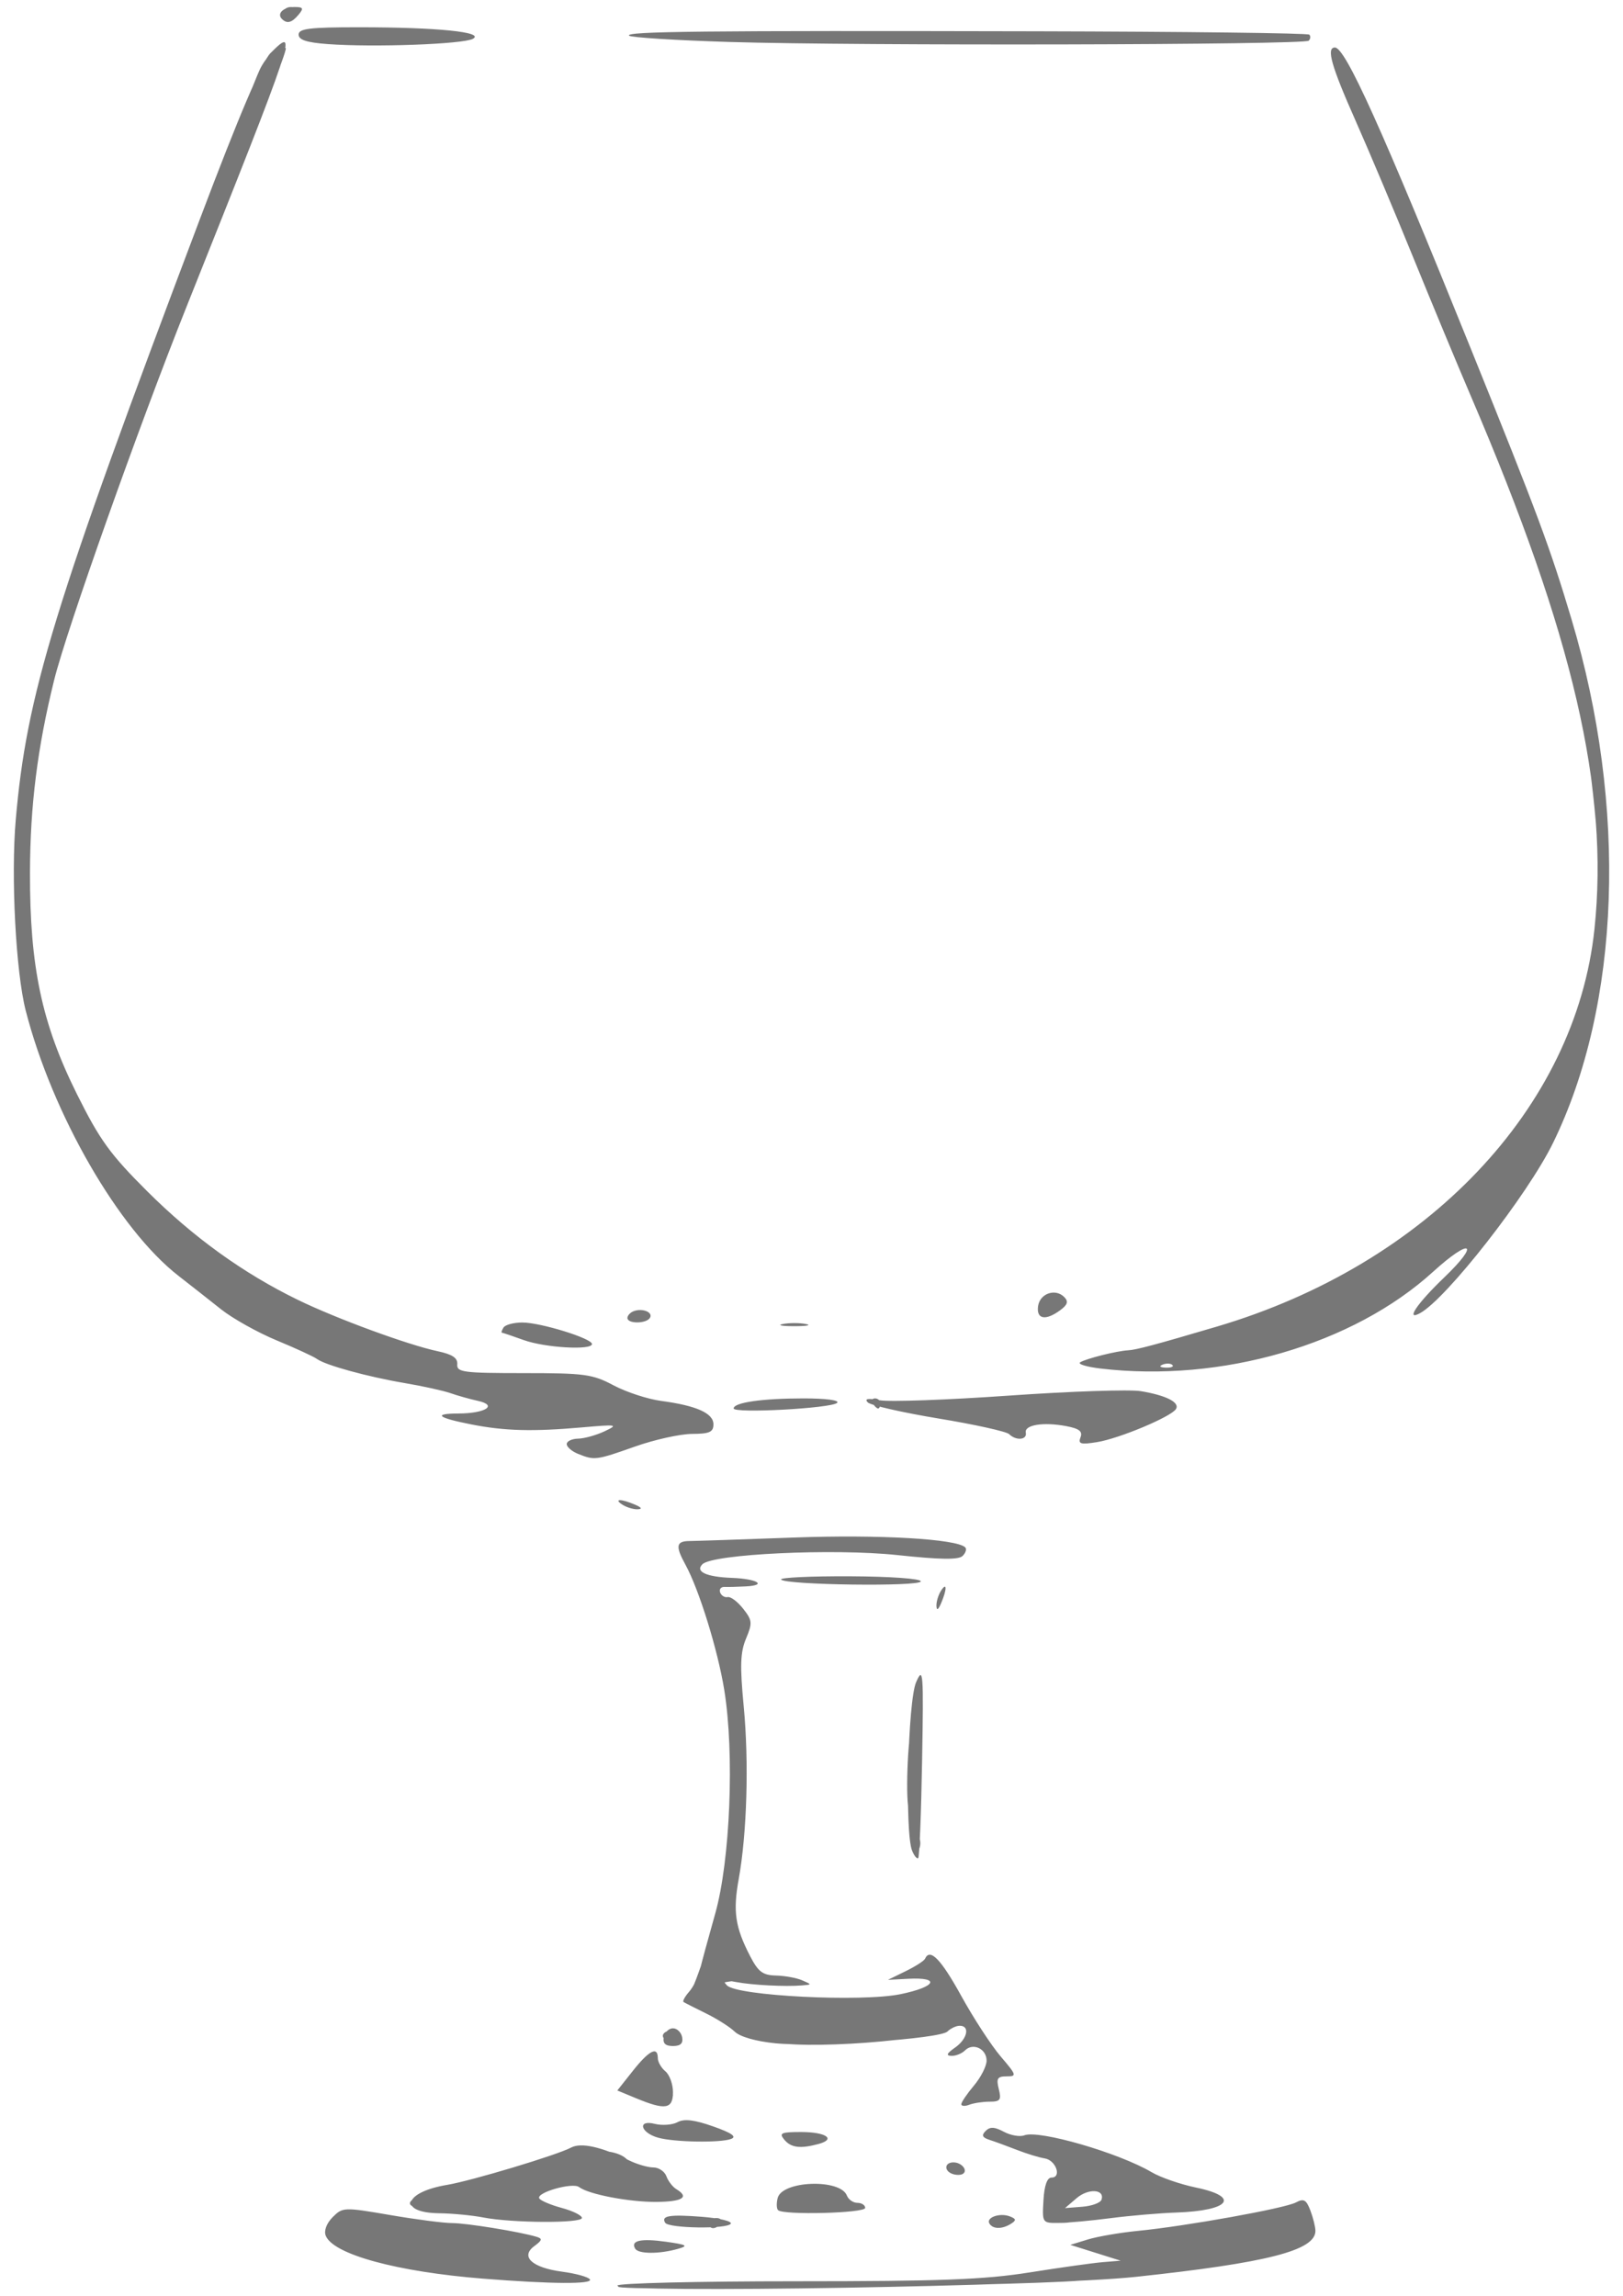 <?xml version="1.0" encoding="UTF-8" standalone="no"?>
<!-- Created with Inkscape (http://www.inkscape.org/) -->

<svg
   width="320.841"
   height="453.803"
   id="svg2485"
   sodipodi:version="0.32"
   inkscape:version="1.3.2 (091e20e, 2023-11-25, custom)"
   version="1.0"
   sodipodi:docname="Snifter_outline.svg"
   xmlns:inkscape="http://www.inkscape.org/namespaces/inkscape"
   xmlns:sodipodi="http://sodipodi.sourceforge.net/DTD/sodipodi-0.dtd"
   xmlns="http://www.w3.org/2000/svg"
   xmlns:svg="http://www.w3.org/2000/svg"
   xmlns:rdf="http://www.w3.org/1999/02/22-rdf-syntax-ns#"
   xmlns:cc="http://creativecommons.org/ns#"
   xmlns:dc="http://purl.org/dc/elements/1.1/">
  <defs
     id="defs2487" />
  <sodipodi:namedview
     id="base"
     pagecolor="#ffffff"
     bordercolor="#666666"
     borderopacity="1.0"
     gridtolerance="10000"
     guidetolerance="10"
     objecttolerance="10"
     inkscape:pageopacity="0.0"
     inkscape:pageshadow="2"
     inkscape:zoom="2"
     inkscape:cx="-145.75"
     inkscape:cy="193.75"
     inkscape:document-units="px"
     inkscape:current-layer="layer2"
     width="328px"
     height="456px"
     inkscape:window-width="3440"
     inkscape:window-height="1377"
     inkscape:window-x="-8"
     inkscape:window-y="-8"
     showgrid="false"
     fit-margin-top="0"
     fit-margin-left="0"
     fit-margin-right="0"
     fit-margin-bottom="0"
     inkscape:window-maximized="1"
     inkscape:showpageshadow="2"
     inkscape:pagecheckerboard="0"
     inkscape:deskcolor="#d1d1d1" />
  <g
     inkscape:groupmode="layer"
     id="layer2"
     inkscape:label="Layer 2"
     style="display:inline">
    <path
       d="m 122.034,451.736 c -8e-5,-0.467 15.862,-0.849 35.25,-0.849 28.7,0 37.294,-0.325 46.25,-1.749 6.05,-0.962 12.575,-1.877 14.5,-2.034 l 3.5,-0.285 -4.976,-1.564 -4.976,-1.564 3.476,-1.068 c 1.912,-0.587 6.401,-1.355 9.976,-1.707 9.463,-0.93 28.967,-4.442 31.146,-5.608 1.548,-0.828 2.045,-0.55 2.864,1.603 0.545,1.433 0.991,3.241 0.991,4.017 0,3.873 -9.5,6.304 -35.5,9.085 -17.528,1.875 -102.5,3.302 -102.5,1.721 z M 95.534,450.372 c -17.078,-1.355 -29.73,-4.814 -31.151,-8.517 -0.374,-0.975 0.186,-2.447 1.387,-3.649 1.968,-1.968 2.228,-1.978 11.315,-0.417 5.115,0.879 10.657,1.598 12.314,1.598 2.809,0 13.243,1.692 16.634,2.698 1.238,0.367 1.168,0.689 -0.398,1.842 -2.84,2.091 -0.457,4.277 5.526,5.071 2.704,0.359 5.158,1.043 5.454,1.52 0.603,0.976 -7.655,0.918 -21.081,-0.147 z m 30.043,-5.915 c -0.997,-1.613 1.085,-2.082 6.104,-1.377 4.124,0.58 4.478,0.79 2.353,1.395 -3.689,1.052 -7.801,1.043 -8.457,-0.018 z m 5.919,-5.131 c -0.862,-1.395 0.867,-1.676 7.274,-1.181 3.429,0.265 5.989,0.88 5.689,1.366 -0.673,1.089 -12.278,0.923 -12.963,-0.185 z m 64.103,0.167 c -0.743,-1.202 2.039,-2.194 4.019,-1.434 1.275,0.489 1.324,0.773 0.25,1.453 -1.747,1.107 -3.578,1.099 -4.269,-0.019 z M 95.534,438.278 c -2.2,-0.426 -6.111,-0.801 -8.691,-0.833 -8.187,-0.101 -7.075,-4.169 1.533,-5.608 4.831,-0.808 21.76,-5.899 24.512,-7.372 1.966,-1.052 5.971,-0.168 11.477,2.533 1.557,0.764 3.709,1.389 4.781,1.389 1.073,0 2.24,0.787 2.594,1.75 0.354,0.963 1.24,2.11 1.969,2.55 2.621,1.581 1.233,2.47 -3.925,2.513 -5.392,0.044 -13.427,-1.494 -15.31,-2.932 -1.289,-0.984 -8.571,1.099 -7.86,2.249 0.278,0.449 2.286,1.296 4.462,1.882 2.177,0.586 3.958,1.475 3.958,1.975 0,1.079 -13.787,1.011 -19.5,-0.096 z m 110.741,-3.385 c 0.169,-2.928 0.721,-4.497 1.583,-4.5 2.089,-0.008 0.878,-3.447 -1.335,-3.791 -1.094,-0.17 -3.564,-0.924 -5.489,-1.677 -1.925,-0.752 -4.363,-1.646 -5.417,-1.986 -1.442,-0.464 -1.633,-0.902 -0.77,-1.765 0.863,-0.863 1.755,-0.822 3.6,0.166 1.349,0.722 3.173,1.036 4.052,0.699 2.902,-1.114 18.656,3.452 25.168,7.294 1.745,1.03 5.692,2.395 8.771,3.034 8.834,1.834 6.667,4.574 -3.903,4.935 -3.3,0.113 -9.15,0.614 -13,1.114 -3.85,0.5 -8.467,0.923 -10.259,0.94 -3.238,0.031 -3.258,0.002 -3,-4.464 z m 11.475,-0.132 c 0.684,-2.086 -2.597,-2.29 -4.916,-0.305 l -2.299,1.968 3.423,-0.268 c 1.883,-0.147 3.589,-0.775 3.792,-1.394 z m -63.94,2.069 c -0.307,-0.307 -0.34,-1.39 -0.075,-2.406 0.901,-3.447 12.391,-3.845 13.684,-0.475 0.304,0.791 1.241,1.439 2.084,1.439 0.842,0 1.531,0.45 1.531,1 0,1.041 -16.21,1.457 -17.225,0.442 z m 34.475,-7.16 c -1.718,-0.616 -1.578,-2.282 0.191,-2.282 1.656,0 2.967,1.649 1.825,2.296 -0.421,0.239 -1.329,0.232 -2.016,-0.014 z m -33.25,-6.782 c -1.076,-1.296 -0.624,-1.5 3.319,-1.5 4.969,0 7.004,1.412 3.42,2.373 -3.596,0.964 -5.41,0.729 -6.739,-0.873 z m -24.926,-0.377 c -3.509,-0.981 -4.166,-3.614 -0.684,-2.74 1.458,0.366 3.486,0.218 4.507,-0.328 1.334,-0.714 3.319,-0.478 7.058,0.839 3.656,1.288 4.709,2.021 3.542,2.469 -2.1,0.806 -11.223,0.654 -14.422,-0.24 z m -4.324,-7.781 -3.749,-1.555 3.084,-3.893 c 3.186,-4.023 4.915,-4.908 4.915,-2.516 0,0.758 0.675,1.938 1.5,2.622 0.825,0.685 1.5,2.54 1.5,4.122 0,3.354 -1.496,3.606 -7.249,1.219 z m 64.249,1.16 c 0,-0.392 1.125,-2.05 2.5,-3.684 1.375,-1.634 2.5,-3.851 2.5,-4.926 0,-2.342 -2.679,-3.613 -4.267,-2.025 -0.623,0.623 -1.83,1.109 -2.683,1.08 -1.126,-0.038 -0.935,-0.482 0.7,-1.622 2.453,-1.711 3.028,-4.326 0.95,-4.326 -0.715,0 -1.807,0.507 -2.426,1.126 -1.465,1.465 -25.941,3.141 -34.063,2.332 -3.799,-0.378 -6.967,-1.286 -8,-2.292 -0.941,-0.916 -3.511,-2.548 -5.711,-3.626 -2.2,-1.078 -4.185,-2.088 -4.411,-2.244 -0.226,-0.156 0.278,-1.074 1.119,-2.04 0.841,-0.966 1.791,-2.881 2.11,-4.256 0.319,-1.375 1.68,-6.384 3.025,-11.13 2.978,-10.513 3.838,-31.711 1.795,-44.263 -1.294,-7.95 -4.984,-19.846 -7.682,-24.761 -2.001,-3.646 -1.833,-4.631 0.793,-4.653 1.238,-0.011 10.575,-0.322 20.75,-0.693 16.819,-0.612 32.102,0.269 33.782,1.949 0.322,0.322 0.091,1.079 -0.512,1.682 -0.796,0.796 -4.346,0.75 -12.933,-0.165 -12.571,-1.34 -36.489,-0.213 -38.517,1.815 -1.468,1.468 0.775,2.506 5.824,2.695 5.01,0.188 7.088,1.449 2.773,1.682 -1.604,0.087 -3.501,0.133 -4.216,0.103 -0.714,-0.03 -1.108,0.462 -0.875,1.092 0.233,0.631 0.904,1.043 1.492,0.916 0.587,-0.127 1.962,0.906 3.055,2.296 1.815,2.308 1.865,2.819 0.574,5.909 -1.133,2.712 -1.224,5.367 -0.459,13.398 1.052,11.043 0.642,25.142 -0.994,34.163 -1.158,6.384 -0.694,9.495 2.267,15.215 1.6,3.092 2.494,3.762 5.09,3.82 1.732,0.039 4.049,0.457 5.149,0.93 2,0.859 2,0.859 0,1.027 -3.284,0.275 -9.795,-0.06 -13,-0.668 -2.349,-0.446 -2.746,-0.303 -1.83,0.657 1.989,2.083 26.612,3.328 34.33,1.736 7.034,-1.451 7.987,-3.382 1.5,-3.04 l -4,0.211 3.5,-1.711 c 1.925,-0.941 3.65,-2.048 3.833,-2.461 0.965,-2.17 3.143,0.061 7.14,7.314 2.444,4.435 5.96,9.835 7.813,12 3.156,3.687 3.231,3.936 1.183,3.936 -1.833,0 -2.085,0.404 -1.559,2.5 0.541,2.154 0.291,2.5 -1.81,2.5 -1.341,0 -3.149,0.273 -4.019,0.607 -0.87,0.334 -1.582,0.286 -1.582,-0.106 z m -58.81,-13.251 c 0.185,-0.963 1,-1.75 1.81,-1.75 0.81,0 1.624,0.787 1.81,1.75 0.236,1.228 -0.303,1.75 -1.81,1.75 -1.506,0 -2.046,-0.522 -1.81,-1.75 z m 49.083,-36.857 c -1.465,-3.586 -0.841,-29.589 0.8,-33.313 1.398,-3.172 1.483,-2.051 1.179,15.454 -0.18,10.381 -0.526,19.071 -0.767,19.313 -0.241,0.241 -0.787,-0.413 -1.212,-1.454 z m 4.812,-48.393 c -0.03,-0.825 0.381,-2.175 0.914,-3 1.181,-1.828 1.181,-0.249 0,2.5 -0.567,1.319 -0.878,1.489 -0.914,0.5 z m -30.71,-5.202 c -0.239,-0.386 5.879,-0.673 13.595,-0.638 8.013,0.037 14.029,0.466 14.029,1.001 0,1.08 -26.951,0.725 -27.625,-0.364 z m -31.375,-14.798 c -1.828,-1.181 -0.249,-1.181 2.5,0 1.319,0.567 1.489,0.878 0.5,0.914 -0.825,0.03 -2.175,-0.381 -3,-0.914 z m -8.75,-10.031 c -1.238,-0.497 -2.25,-1.369 -2.25,-1.937 0,-0.568 1.012,-1.053 2.25,-1.077 1.238,-0.025 3.6,-0.684 5.25,-1.464 2.786,-1.318 2.465,-1.372 -4.5,-0.76 -9.751,0.856 -15.271,0.707 -21.876,-0.592 -6.692,-1.316 -7.656,-2.133 -2.54,-2.153 5.367,-0.021 7.842,-1.62 3.865,-2.497 -1.621,-0.357 -4.073,-1.046 -5.448,-1.53 -1.375,-0.484 -5.425,-1.376 -9,-1.982 -7.374,-1.251 -15.712,-3.541 -17.379,-4.775 -0.617,-0.456 -4.196,-2.105 -7.953,-3.663 -3.757,-1.558 -8.707,-4.324 -11,-6.147 -2.293,-1.823 -6.074,-4.794 -8.402,-6.603 -11.823,-9.184 -24.928,-31.915 -30.206,-52.39 -1.966,-7.627 -2.957,-26.523 -1.982,-37.76 2.157,-24.838 7.451,-42.111 36.347,-118.581 7.748,-20.506 12.321,-31.259 14.008,-32.947 5.54,-5.54 5.093,-4.192 -16.698,50.389 -9.393,23.527 -23.627,63.672 -26.061,73.5 -3.303,13.339 -4.746,24.806 -4.782,38 -0.051,18.687 2.329,29.912 9.31,43.918 4.494,9.017 6.544,11.847 13.859,19.137 9.149,9.118 18.983,16.206 29.786,21.468 7.601,3.702 21.749,8.898 27.652,10.155 2.897,0.617 3.962,1.33 3.861,2.586 -0.125,1.566 1.15,1.734 13.101,1.734 12.094,0 13.635,0.21 17.802,2.426 2.509,1.334 6.739,2.717 9.399,3.072 6.989,0.934 10.337,2.432 10.337,4.623 0,1.54 -0.766,1.882 -4.25,1.9 -2.337,0.012 -7.4,1.135 -11.25,2.496 -7.694,2.72 -7.998,2.759 -11.25,1.452 z m 99.315,-3.277 c 0.453,-1.18 -0.254,-1.731 -2.85,-2.218 -4.527,-0.849 -8.278,-0.237 -7.965,1.299 0.295,1.445 -1.934,1.638 -3.3,0.286 -0.522,-0.517 -6.8,-1.906 -13.95,-3.085 -7.15,-1.18 -13.45,-2.616 -14,-3.192 -0.692,-0.725 0.04,-0.852 2.38,-0.414 1.859,0.348 13.326,-0.064 25.482,-0.916 12.156,-0.852 23.91,-1.251 26.12,-0.885 5.015,0.83 7.763,2.227 6.954,3.536 -0.943,1.526 -11.243,5.842 -15.608,6.54 -3.247,0.519 -3.769,0.367 -3.263,-0.952 z m -68.565,-5.706 c 0,-1.175 5.644,-1.986 13.825,-1.986 4.436,0 7.181,0.366 6.625,0.884 -1.168,1.087 -20.45,2.126 -20.45,1.102 z m 72.5,-7.893 c -2.75,-0.326 -4.55,-0.877 -4,-1.225 1.158,-0.732 7.3,-2.268 9.5,-2.375 1.547,-0.075 5.414,-1.109 17.5,-4.679 41.537,-12.267 70.934,-43.196 74.664,-78.554 2.905,-27.545 -4.182,-58.133 -24.39,-105.259 -2.712,-6.325 -7.858,-18.7 -11.435,-27.5 -3.577,-8.8 -8.717,-20.989 -11.421,-27.088 -4.795,-10.812 -5.808,-14.412 -4.056,-14.412 2.062,0 9.287,16.01 26.852,59.5 13.258,32.826 15.674,39.316 19.915,53.5 11.097,37.113 9.721,76.143 -3.648,103.5 -5.013,10.257 -21.078,30.813 -26.306,33.658 -2.96,1.611 -0.558,-1.939 4.759,-7.034 7.253,-6.95 5.316,-7.965 -2.183,-1.144 -15.817,14.387 -41.832,21.949 -65.75,19.113 z m 14.229,-0.697 c -0.332,-0.332 -1.195,-0.368 -1.917,-0.079 -0.798,0.319 -0.561,0.556 0.604,0.604 1.054,0.043 1.645,-0.193 1.312,-0.525 z m -128.229,-4.925 c -2.2,-0.793 -4.139,-1.448 -4.309,-1.456 -0.17,-0.008 -0.031,-0.465 0.309,-1.015 0.34,-0.55 2.015,-1 3.722,-1 3.589,0 13.76,3.139 13.77,4.25 0.012,1.276 -9.276,0.74 -13.493,-0.779 z m 51.25,-3.177 c 1.238,-0.238 3.263,-0.238 4.5,0 1.238,0.238 0.225,0.433 -2.25,0.433 -2.475,0 -3.487,-0.195 -2.25,-0.433 z m -30.75,-1.187 c 0,-0.491 0.562,-1.1 1.25,-1.353 1.758,-0.646 3.875,0.235 3.197,1.331 -0.728,1.178 -4.447,1.196 -4.447,0.022 z m 81.18,-2.347 c 0.358,-2.507 3.423,-3.566 5.176,-1.787 0.861,0.874 0.663,1.516 -0.797,2.594 -2.898,2.139 -4.75,1.798 -4.378,-0.807 z M 64.784,8.713 c -4.161,-0.308 -5.75,-0.826 -5.75,-1.876 0,-1.185 2.165,-1.45 11.853,-1.45 15.517,0 24.98,0.954 22.611,2.28 -1.914,1.071 -19.645,1.717 -28.714,1.046 z m 79.494,-0.415 c -10.591,-0.324 -19.553,-0.887 -19.917,-1.25 -0.845,-0.845 14.658,-1.011 80.549,-0.863 29.357,0.066 53.619,0.364 53.917,0.661 0.298,0.298 0.246,0.836 -0.114,1.196 -0.837,0.837 -89.007,1.033 -114.434,0.255 z M 55.728,3.748 c -1.066,-1.066 0.297,-2.361 2.488,-2.361 1.721,0 1.857,0.249 0.819,1.5 -1.344,1.62 -2.299,1.868 -3.306,0.861 z M 122.183,451.934 c 0.357,-0.373 17.232,-0.771 37.5,-0.883 23.733,-0.131 40.232,-0.67 46.35,-1.513 5.225,-0.72 11.412,-1.526 13.75,-1.791 4.499,-0.51 5.935,-2.359 1.832,-2.359 -6.711,0 -7.334,-2.64 -0.832,-3.522 11.051,-1.499 33.884,-5.353 35.486,-5.991 2.239,-0.891 4.254,3.729 2.806,6.434 -1.44,2.691 -11.05,4.952 -26.114,6.145 -7.386,0.585 -15.228,1.521 -17.428,2.08 -4.457,1.133 -94.385,2.481 -93.35,1.4 z m -23.65,-1.573 c -18.454,-1.521 -28.835,-3.774 -32.313,-7.014 -1.763,-1.643 -1.996,-2.447 -1.161,-4.007 1.244,-2.324 2.011,-2.342 17.474,-0.413 6.6,0.823 14.376,1.778 17.279,2.122 5.461,0.647 7.506,1.909 4.784,2.953 -0.86,0.33 -1.563,0.99 -1.563,1.467 0,1.23 5.496,3.919 8.009,3.919 1.16,0 1.831,0.45 1.491,1 -0.666,1.078 -0.598,1.078 -14.001,-0.027 z m 28.751,-6.663 c 0.963,-0.252 2.538,-0.252 3.5,0 0.963,0.252 0.175,0.457 -1.75,0.457 -1.925,0 -2.712,-0.206 -1.75,-0.457 z m 12.75,-4.311 c 0,-0.55 0.702,-1 1.559,-1 0.857,0 1.281,0.45 0.941,1 -0.34,0.55 -1.041,1 -1.559,1 -0.518,0 -0.941,-0.45 -0.941,-1 z m -45.5,-1.314 c -11.384,-1.323 -13.5,-1.732 -13.5,-2.61 0,-1.068 4.043,-2.598 10.978,-4.155 3.013,-0.676 9.213,-2.454 13.778,-3.95 8.827,-2.892 16.122,-3.029 18.351,-0.343 0.626,0.754 2.25,1.372 3.61,1.372 1.616,0 2.649,0.68 2.986,1.967 0.283,1.082 1.372,2.239 2.421,2.572 5.643,1.791 -4.273,2.566 -12.786,0.999 -2.984,-0.549 -4.315,-1.347 -4.699,-2.817 -0.453,-1.731 -0.779,-1.849 -2.093,-0.759 -0.856,0.711 -2.926,1.572 -4.6,1.914 -4.349,0.89 -3.962,2.365 1.133,4.318 2.433,0.933 3.748,1.774 2.923,1.869 -4.365,0.505 -12.294,0.343 -18.5,-0.378 z m 112.5,0.373 c 0,-1.604 1.663,-2.076 4.978,-1.413 2.242,0.448 2.79,0.886 1.853,1.48 -1.811,1.148 -6.831,1.099 -6.831,-0.067 z m 10,-1.009 c 0,-0.357 0.559,-1.209 1.242,-1.891 0.989,-0.989 0.938,-1.434 -0.25,-2.185 -2.193,-1.386 -4.578,-1.177 -5.992,0.526 -1.658,1.998 -3.633,1.899 -4.447,-0.224 -0.4,-1.041 -0.046,-2.174 0.893,-2.86 2.624,-1.918 1.756,-3.242 -3.021,-4.608 -5.905,-1.688 -5.327,-3.337 1.124,-3.205 5.138,0.105 14.411,3.043 20.098,6.368 1.73,1.012 5.681,2.407 8.778,3.1 9.804,2.194 5.735,4.16 -10.674,5.158 -4.263,0.259 -7.75,0.179 -7.75,-0.178 z m -61,-0.967 -2.5,-0.718 3.38,-1.775 c 3.248,-1.706 3.541,-1.703 7.461,0.065 l 4.08,1.84 -2.961,0.635 c -3.91,0.838 -6.425,0.826 -9.461,-0.046 z m -23.801,-14.069 c -4.834,-1.145 -4.786,-1.661 0.221,-2.348 4.965,-0.68 12.262,1.474 9.101,2.687 -2.069,0.794 -4.985,0.688 -9.323,-0.34 z m 23.568,-0.181 c 0.863,-0.863 1.762,-0.881 3.45,-0.068 2.144,1.033 2.073,1.104 -1.167,1.167 -2.63,0.052 -3.172,-0.21 -2.283,-1.1 z m 40.733,0.167 c -0.34,-0.55 -0.141,-1 0.441,-1 0.582,0 1.059,0.45 1.059,1 0,0.55 -0.198,1 -0.441,1 -0.243,0 -0.719,-0.45 -1.059,-1 z m -71.851,-8.466 c -1.777,-1.346 -1.742,-1.546 0.869,-4.968 2.985,-3.913 4.465,-4.509 4.514,-1.816 0.018,0.963 0.693,2.624 1.5,3.691 0.808,1.068 1.468,2.53 1.468,3.25 0,1.765 -5.962,1.653 -8.351,-0.157 z m 66.351,0.64 c 0,-0.454 1.129,-1.886 2.509,-3.183 2.641,-2.481 2.579,-5.702 -0.14,-7.291 -0.753,-0.44 -1.369,-1.51 -1.369,-2.379 0,-0.959 1.528,0.139 3.895,2.8 3.398,3.82 3.669,4.464 2.124,5.051 -1.27,0.482 -1.632,1.402 -1.279,3.25 0.444,2.325 0.187,2.578 -2.624,2.578 -1.714,0 -3.117,-0.372 -3.117,-0.826 z m -39,-11.139 -2.5,-0.765 2.435,-0.976 c 2.141,-0.858 1.75,-1.056 -3.229,-1.642 -5.738,-0.674 -12.706,-3.335 -12.706,-4.852 0,-0.456 0.435,-1.61 0.967,-2.565 0.532,-0.955 2.355,-6.202 4.052,-11.66 5.725,-18.415 5.094,-44.604 -1.496,-62.113 -1.556,-4.134 -2.047,-6.639 -1.381,-7.05 1.521,-0.94 2.355,0.377 4.803,7.587 3.335,9.825 4.791,32.337 3.121,48.257 -1.295,12.343 -1.293,12.364 1.197,17.8 l 2.493,5.443 -4.128,0.557 c -4.038,0.545 -4.071,0.581 -1.538,1.664 4.342,1.857 26.844,2.707 34.32,1.296 4.144,-0.782 6.59,-1.731 6.59,-2.557 0,-0.722 -0.698,-1.459 -1.55,-1.637 -1.342,-0.28 -1.363,-0.577 -0.157,-2.219 1.303,-1.772 1.599,-1.536 4.55,3.622 1.736,3.035 3.143,5.913 3.125,6.396 -0.017,0.483 -1.171,1.709 -2.564,2.723 -3.527,2.569 -30.329,4.55 -36.404,2.691 z m 24.406,-2.883 c 0.288,-0.466 -2.948,-0.656 -7.191,-0.422 -10.646,0.587 -11.298,1.097 -1.524,1.191 4.505,0.043 8.427,-0.302 8.715,-0.769 z m -45.406,1.848 c 0,-0.55 0.675,-1 1.5,-1 0.825,0 1.5,0.45 1.5,1 0,0.55 -0.675,1 -1.5,1 -0.825,0 -1.5,-0.45 -1.5,-1 z m 49.75,-36.577 c -0.412,-0.416 -0.75,-1.671 -0.75,-2.79 0,-1.472 0.302,-1.731 1.094,-0.94 0.602,0.602 0.939,1.857 0.75,2.79 -0.189,0.933 -0.681,1.356 -1.094,0.94 z m -1.166,-8.173 c -0.673,-3.217 -0.05,-16.118 0.82,-16.988 0.328,-0.328 0.596,3.979 0.596,9.571 0,10.34 -0.384,12.352 -1.416,7.417 z m 1.115,-20.591 c -0.283,-0.737 -0.113,-1.975 0.378,-2.75 0.649,-1.026 0.896,-0.661 0.907,1.341 0.017,2.986 -0.474,3.524 -1.285,1.409 z M 135.7,308.721 c -1.811,-1.811 -0.218,-2.846 4.588,-2.982 l 5.246,-0.148 -3.75,1.075 c -2.062,0.591 -3.75,1.445 -3.75,1.898 0,0.991 -1.405,1.085 -2.333,0.157 z m 43.083,-2.062 c -5.134,-0.537 -4.749,-2.275 0.5,-2.258 5.099,0.016 8.75,0.894 8.75,2.103 0,0.876 -2.029,0.91 -9.25,0.155 z m -64.541,-20.4 c 0.247,-0.742 2.889,-2.134 5.87,-3.094 l 5.421,-1.746 -13.5,0.234 c -8.275,0.143 -13.667,-0.153 -13.932,-0.766 -0.564,-1.308 2.733,-2.222 11.932,-3.31 7.25,-0.858 7.083,-0.885 -5,-0.819 -11.985,0.065 -17,-0.914 -17,-3.32 0,-1.261 13.792,-2.377 22.874,-1.851 6.019,0.348 8.413,0.954 10.823,2.735 1.842,1.362 5.06,2.476 7.949,2.754 5.913,0.567 10.354,2.156 10.354,3.705 0,1.203 -14.341,5.316 -21.87,6.273 -3.393,0.431 -4.27,0.254 -3.921,-0.794 z m 100.429,-3.372 c -0.43,-1.121 -2.224,-1.5 -7.107,-1.5 -3.836,0 -6.531,0.427 -6.531,1.035 0,0.67 -0.617,0.71 -1.75,0.114 -0.963,-0.506 -4.935,-1.235 -8.827,-1.619 -6.801,-0.671 -10.457,-1.829 -9.331,-2.955 0.974,-0.974 23.216,-2.558 36.036,-2.567 10.101,-0.007 12.881,0.296 13.893,1.516 1.609,1.939 1.237,2.27 -5.747,5.115 -6.681,2.722 -9.823,2.976 -10.635,0.861 z m -64.888,-5.206 c 1.238,-0.238 3.263,-0.238 4.5,0 1.238,0.238 0.225,0.433 -2.25,0.433 -2.475,0 -3.487,-0.195 -2.25,-0.433 z m 22.75,-0.294 c -0.34,-0.55 -0.141,-1 0.441,-1 0.582,0 1.059,0.45 1.059,1 0,0.55 -0.198,1 -0.441,1 -0.243,0 -0.719,-0.45 -1.059,-1 z M 70.034,270.854 c -2.475,-0.77 -5.4,-1.844 -6.5,-2.386 -1.1,-0.543 -5.03,-2.326 -8.734,-3.963 -6.595,-2.915 -9.71,-5.092 -20.114,-14.055 -10.126,-8.723 -20.524,-24.574 -24.639,-37.562 -0.697,-2.2 -1.871,-5.171 -2.609,-6.602 -4.186,-8.118 -5.663,-36.497 -2.87,-55.155 1.624,-10.854 6.775,-29.745 13.291,-48.743 5.349,-15.596 31.585,-84.957 33.635,-88.922 1.487,-2.875 4.058,-4.912 4.989,-3.952 0.199,0.205 -1.436,4.649 -3.635,9.874 -2.198,5.225 -6.167,15.35 -8.819,22.5 -2.652,7.15 -6.956,18.175 -9.564,24.5 -2.608,6.325 -6.424,16.225 -8.479,22 -2.055,5.775 -6.075,17.025 -8.933,25 -11.586,32.329 -13.998,54.909 -9.081,85 1.09,6.669 8.508,22.662 14.018,30.222 4.046,5.55 17.548,17.285 25.912,22.52 9.587,6 27.571,13.73 35.707,15.347 6.609,1.314 8.106,2.939 4.49,4.875 -2.706,1.448 -12.695,1.172 -18.066,-0.498 z m 160.084,-2.367 c -3.71,-0.504 -4.174,-0.799 -2.901,-1.847 0.834,-0.686 3.721,-1.667 6.416,-2.179 11.087,-2.108 30.259,-10.514 41.725,-18.296 7.442,-5.051 18.711,-15.675 24.22,-22.835 5.336,-6.935 13.009,-22.665 15.336,-31.442 3.399,-12.819 -0.308,-49.939 -7.041,-70.5 -3.984,-12.166 -28.783,-73.149 -40.367,-99.266 -4.549,-10.257 -5.209,-13.898 -1.923,-10.612 1.966,1.966 12.329,26.071 27.247,63.378 13.204,33.019 13.644,34.234 18.576,51.21 11.275,38.812 7.647,82.214 -8.969,107.29 -5.451,8.227 -11.489,15.034 -10.717,12.084 0.3,-1.146 0.227,-2.084 -0.162,-2.084 -0.389,0 -4.154,3.204 -8.367,7.12 -14.819,13.775 -34.628,20.485 -53.076,17.98 z m -123.385,-3.066 c -2.09,-0.405 -4.318,-1.253 -4.95,-1.885 -2.563,-2.563 10.833,-0.62 13.701,1.987 1.116,1.014 -3.246,0.963 -8.751,-0.102 z m 100.478,-7.59 c 0.356,-1.71 2.09,-2.14 2.59,-0.642 0.174,0.523 -0.409,1.231 -1.298,1.571 -1.114,0.428 -1.515,0.139 -1.292,-0.93 z m 75.819,-1.94 c 1.29,-1.373 2.565,-2.276 2.835,-2.006 0.664,0.664 -2.883,4.502 -4.16,4.502 -0.561,0 0.036,-1.123 1.326,-2.496 z M 60.177,7.497 c -0.758,-0.481 -0.942,-1.116 -0.415,-1.441 1.471,-0.909 32.265,0.535 31.677,1.485 -0.687,1.111 -29.503,1.071 -31.262,-0.044 z m 77.857,-0.112 c -1.925,-0.404 24.288,-0.793 58.25,-0.866 39.389,-0.084 61.75,0.22 61.75,0.84 0,1.144 -114.551,1.169 -120,0.026 z M 56.034,2.388 c 0,-0.55 0.675,-1 1.5,-1 0.825,0 1.5,0.45 1.5,1 0,0.55 -0.675,1 -1.5,1 -0.825,0 -1.5,-0.45 -1.5,-1 z"
       style="display:inline;fill:#777777"
       id="path1" />
  </g>
</svg>
